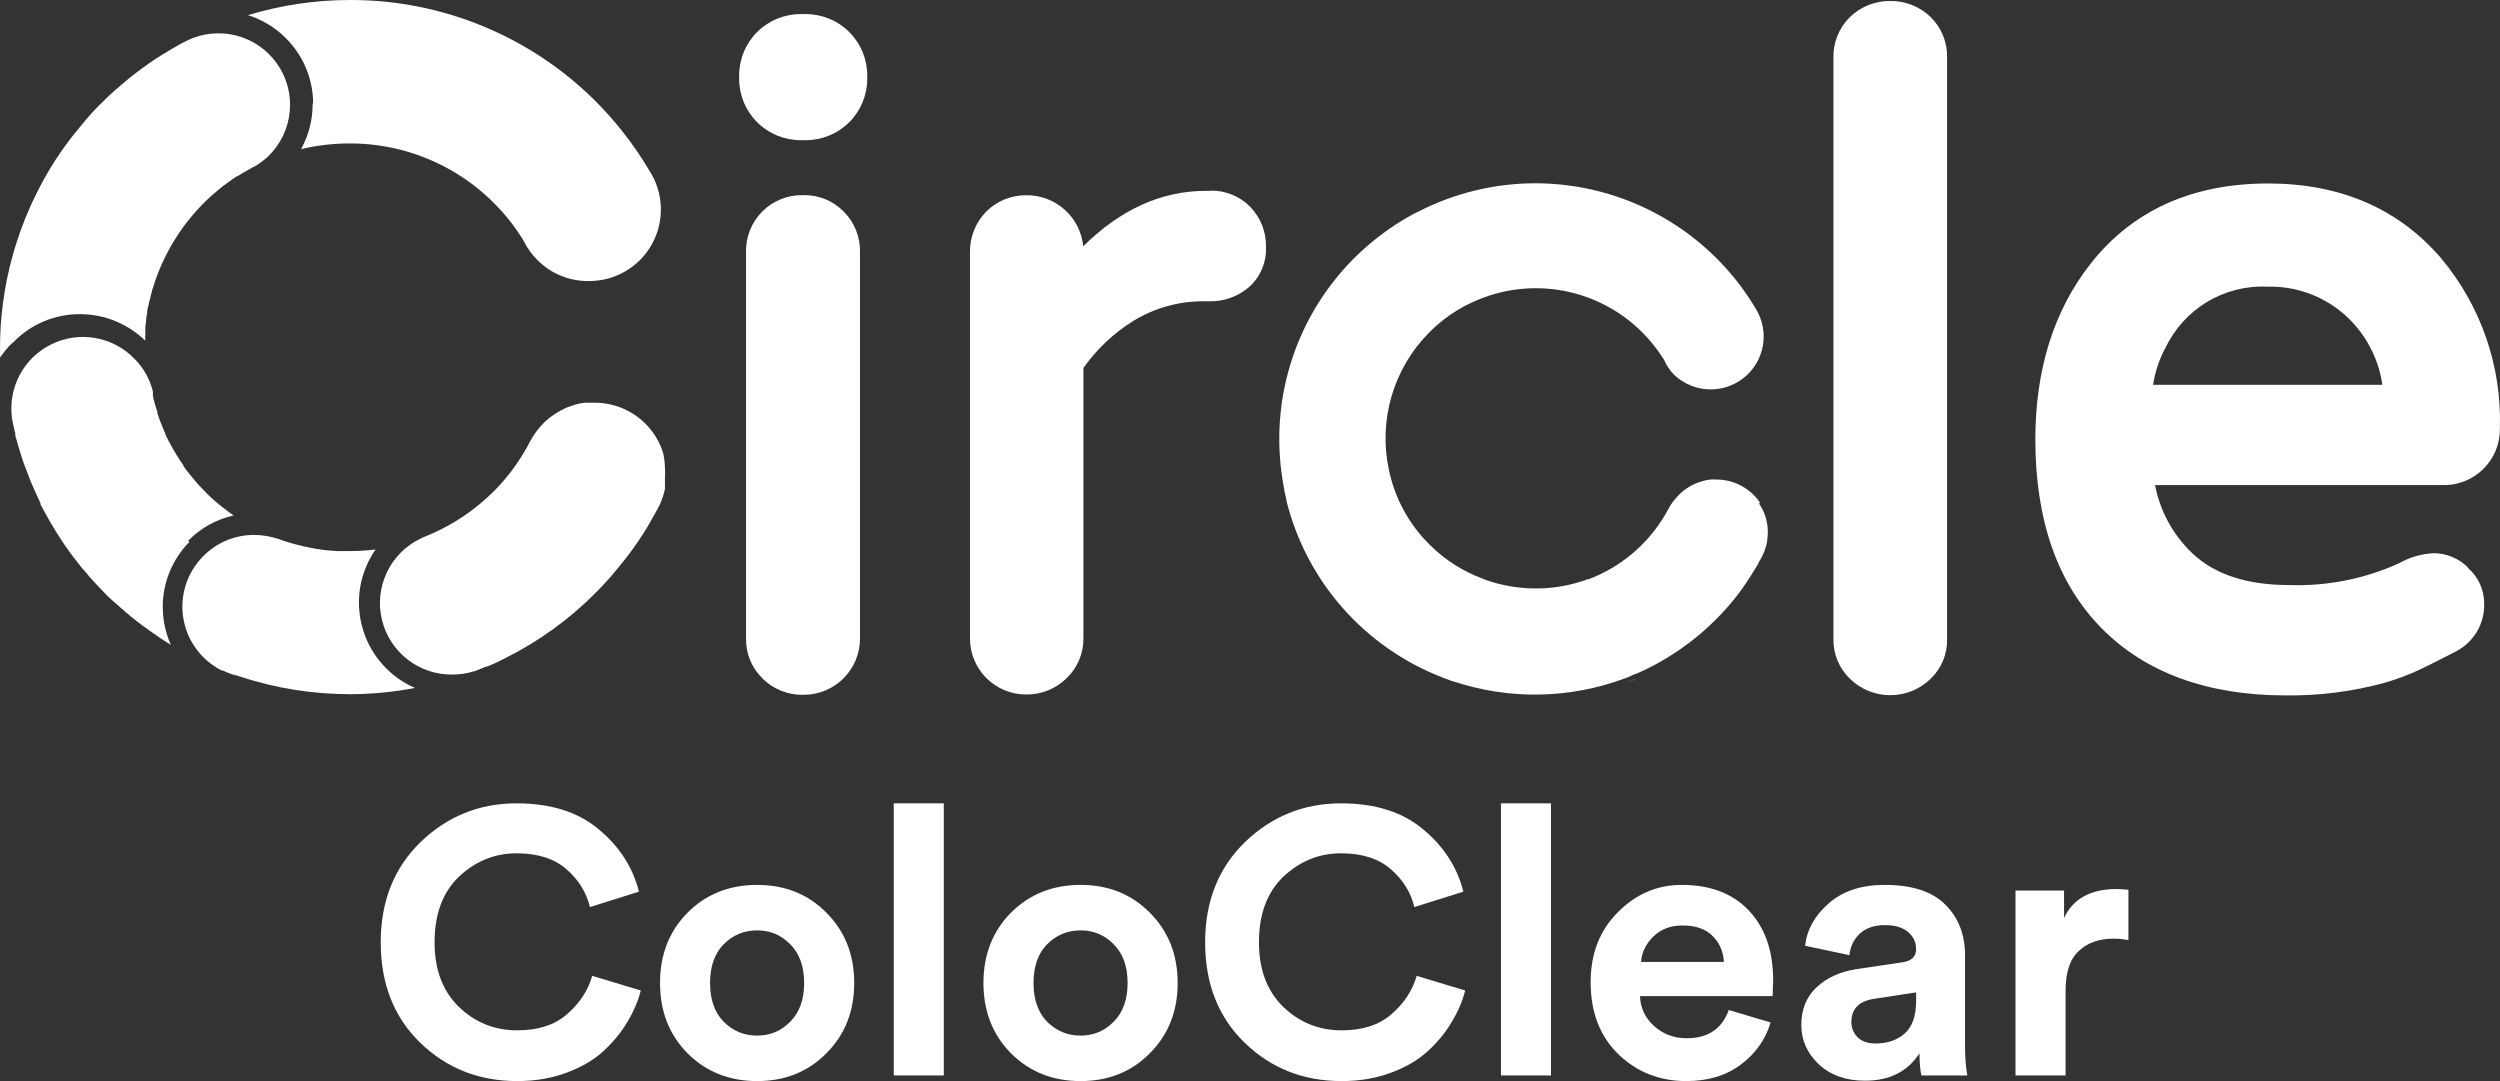 <svg width="74" height="32" viewBox="0 0 74 32" fill="none" xmlns="http://www.w3.org/2000/svg">
<rect x="0" y="0" width="74" height="32" fill="#333333" stroke="none"/>
<path d="M23.853 0.417H23.696C23.214 0.417 22.752 0.608 22.411 0.949C22.07 1.289 21.879 1.75 21.879 2.232V2.334C21.879 2.816 22.07 3.277 22.411 3.617C22.752 3.958 23.214 4.149 23.696 4.149H23.853C24.335 4.149 24.797 3.958 25.138 3.617C25.479 3.277 25.67 2.816 25.67 2.334V2.232C25.67 1.75 25.479 1.289 25.138 0.949C24.797 0.608 24.335 0.417 23.853 0.417Z" fill="white"/>
<path d="M23.763 5.776C23.54 5.772 23.319 5.813 23.112 5.897C22.905 5.98 22.717 6.105 22.56 6.264C22.403 6.422 22.28 6.61 22.198 6.818C22.116 7.025 22.076 7.247 22.083 7.469V18.9C22.079 19.118 22.119 19.335 22.202 19.537C22.285 19.74 22.408 19.923 22.564 20.076C22.722 20.236 22.911 20.362 23.119 20.446C23.327 20.53 23.551 20.571 23.775 20.566C23.996 20.568 24.214 20.526 24.418 20.444C24.622 20.361 24.808 20.238 24.964 20.083C25.12 19.928 25.244 19.744 25.329 19.541C25.413 19.338 25.456 19.12 25.456 18.9V7.469C25.462 7.245 25.421 7.023 25.338 6.815C25.255 6.607 25.13 6.418 24.971 6.26C24.816 6.102 24.629 5.977 24.424 5.894C24.218 5.811 23.997 5.771 23.775 5.776" fill="white"/>
<path d="M35.827 5.649H35.697C34.383 5.649 33.165 6.199 32.063 7.291C32.023 6.874 31.828 6.488 31.516 6.208C31.204 5.928 30.799 5.775 30.38 5.779C30.158 5.777 29.938 5.819 29.733 5.903C29.528 5.987 29.342 6.112 29.186 6.269C28.878 6.587 28.707 7.014 28.711 7.457V18.891C28.71 19.11 28.752 19.326 28.835 19.529C28.919 19.732 29.041 19.916 29.196 20.07C29.351 20.225 29.535 20.348 29.738 20.432C29.94 20.515 30.157 20.558 30.377 20.557C30.597 20.559 30.816 20.518 31.021 20.436C31.226 20.353 31.412 20.231 31.57 20.076C31.73 19.923 31.857 19.739 31.943 19.535C32.029 19.331 32.072 19.112 32.069 18.891V10.892C32.467 10.329 32.974 9.851 33.562 9.489C34.192 9.107 34.917 8.909 35.655 8.918H35.785C36.22 8.93 36.645 8.779 36.975 8.494C37.139 8.347 37.269 8.165 37.355 7.962C37.441 7.758 37.482 7.539 37.474 7.318C37.484 6.877 37.319 6.449 37.014 6.13C36.862 5.972 36.678 5.848 36.476 5.764C36.273 5.681 36.056 5.639 35.836 5.643" fill="white"/>
<path d="M55.969 0.03C55.746 0.025 55.523 0.065 55.316 0.146C55.108 0.228 54.918 0.35 54.758 0.505C54.598 0.662 54.472 0.851 54.388 1.059C54.304 1.267 54.264 1.49 54.27 1.715V18.915C54.266 19.134 54.307 19.351 54.391 19.554C54.475 19.756 54.6 19.939 54.758 20.091C55.077 20.403 55.506 20.578 55.952 20.578C56.399 20.578 56.828 20.403 57.147 20.091C57.306 19.939 57.431 19.757 57.515 19.554C57.599 19.352 57.639 19.134 57.634 18.915V1.715C57.641 1.49 57.601 1.267 57.517 1.059C57.433 0.851 57.307 0.662 57.147 0.505C56.989 0.351 56.803 0.23 56.598 0.149C56.393 0.067 56.174 0.027 55.954 0.03" fill="white"/>
<path d="M73.055 16.801C72.787 16.532 72.424 16.378 72.044 16.375C71.677 16.392 71.32 16.496 71.002 16.677C69.988 17.134 68.883 17.354 67.771 17.318C66.532 17.318 65.57 17.016 64.9 16.384C64.326 15.841 63.938 15.133 63.789 14.358H72.268C72.495 14.368 72.722 14.331 72.935 14.25C73.147 14.168 73.341 14.044 73.503 13.884C73.665 13.725 73.793 13.534 73.878 13.323C73.963 13.112 74.003 12.886 73.997 12.658C74.051 10.827 73.429 9.039 72.25 7.636C70.993 6.175 69.273 5.431 67.138 5.431C64.879 5.431 63.111 6.236 61.875 7.814C60.791 9.196 60.246 10.947 60.246 13.006C60.246 15.395 60.903 17.273 62.205 18.594C63.507 19.916 65.352 20.584 67.656 20.584C68.644 20.597 69.628 20.471 70.581 20.212C70.942 20.108 71.294 19.975 71.635 19.816C71.938 19.668 72.301 19.489 72.692 19.284C72.955 19.149 73.174 18.942 73.323 18.687C73.471 18.432 73.543 18.139 73.531 17.845C73.529 17.647 73.485 17.452 73.401 17.273C73.318 17.094 73.197 16.935 73.046 16.807L73.055 16.801ZM64.086 10.324C64.35 9.751 64.779 9.271 65.319 8.943C65.858 8.616 66.483 8.456 67.114 8.485C67.933 8.464 68.73 8.745 69.355 9.275C69.987 9.815 70.401 10.568 70.518 11.391H63.731C63.788 11.021 63.905 10.663 64.077 10.33" fill="white"/>
<path d="M48.263 20.158C48.302 20.14 48.35 20.122 48.39 20.1C48.332 20.125 48.278 20.146 48.227 20.173H48.248L48.378 20.121L48.417 20.094L48.378 20.115C48.338 20.137 48.29 20.155 48.251 20.173" fill="white"/>
<path d="M38.121 15.008L38.127 15.014L38.121 15.002V15.008Z" fill="white"/>
<path d="M52.099 14.887C52.043 14.797 51.976 14.715 51.9 14.642C51.61 14.355 51.218 14.194 50.809 14.194C50.75 14.191 50.69 14.191 50.631 14.194C50.549 14.202 50.467 14.218 50.389 14.243C50.125 14.316 49.885 14.457 49.692 14.651C49.653 14.69 49.623 14.73 49.589 14.769C49.515 14.852 49.451 14.943 49.398 15.041C48.915 15.962 48.126 16.686 47.167 17.088C47.124 17.102 47.082 17.119 47.042 17.14H47.009C46.515 17.326 45.99 17.42 45.462 17.418C44.953 17.418 44.449 17.332 43.969 17.164C43.938 17.153 43.907 17.14 43.878 17.125C43.301 16.911 42.777 16.577 42.34 16.145C41.714 15.537 41.286 14.755 41.11 13.901C40.956 13.183 40.984 12.437 41.189 11.731C41.395 11.026 41.772 10.382 42.288 9.858C42.585 9.554 42.925 9.296 43.297 9.09C43.342 9.064 43.388 9.039 43.436 9.018C44.269 8.593 45.214 8.441 46.138 8.583C47.062 8.725 47.918 9.155 48.584 9.81C48.84 10.063 49.065 10.345 49.256 10.65C49.327 10.818 49.43 10.97 49.559 11.098C49.834 11.358 50.195 11.51 50.574 11.525C50.952 11.54 51.324 11.418 51.619 11.181C51.915 10.944 52.114 10.608 52.181 10.235C52.247 9.862 52.176 9.478 51.981 9.154C51.311 8.02 50.356 7.079 49.212 6.426C48.067 5.772 46.772 5.427 45.453 5.425C44.253 5.425 43.07 5.709 42.001 6.254L41.943 6.281C41.897 6.302 41.851 6.325 41.807 6.35C41.157 6.707 40.562 7.156 40.041 7.684C38.644 9.102 37.863 11.013 37.867 13.003C37.868 13.505 37.918 14.005 38.016 14.497V14.524C38.037 14.609 38.055 14.7 38.076 14.784V14.811C38.367 15.99 38.938 17.081 39.74 17.992C40.542 18.904 41.552 19.609 42.685 20.049L42.718 20.064L42.927 20.14L42.979 20.161H42.997C44.654 20.719 46.452 20.691 48.09 20.082L48.136 20.064L48.196 20.043C48.248 20.016 48.299 19.997 48.357 19.97L48.396 19.952H48.417C49.316 19.562 50.131 19.004 50.819 18.307C51.191 17.936 51.52 17.524 51.8 17.079C51.866 16.974 51.93 16.871 51.99 16.777C52.023 16.725 52.051 16.67 52.075 16.614C52.159 16.487 52.222 16.349 52.263 16.202C52.276 16.172 52.285 16.139 52.29 16.106C52.302 16.067 52.308 16.028 52.309 15.988C52.353 15.711 52.319 15.427 52.212 15.168C52.173 15.075 52.124 14.985 52.066 14.902L52.099 14.887ZM41.113 14.201V14.155V14.173C41.115 14.184 41.115 14.195 41.113 14.207" fill="white"/>
<path d="M9.254 3.063C9.258 3.536 9.14 4.001 8.911 4.415C9.38 4.303 9.859 4.246 10.341 4.246C11.373 4.242 12.388 4.503 13.29 5.005C14.191 5.506 14.949 6.231 15.489 7.109C15.597 7.335 15.745 7.54 15.925 7.714C16.32 8.105 16.855 8.322 17.412 8.319C17.794 8.324 18.172 8.226 18.503 8.035C18.834 7.844 19.108 7.567 19.294 7.233C19.48 6.899 19.573 6.52 19.561 6.138C19.55 5.756 19.435 5.384 19.228 5.062C18.772 4.288 18.217 3.577 17.578 2.945C15.656 1.054 13.066 -0.004 10.368 1.12333e-05C9.342 -0 8.322 0.15 7.34 0.448C7.756 0.579 8.134 0.807 8.445 1.113C8.704 1.366 8.911 1.669 9.052 2.003C9.193 2.336 9.267 2.695 9.269 3.057" fill="white"/>
<path d="M0.401 10.124C0.656 9.861 0.962 9.653 1.3 9.511C1.639 9.369 2.002 9.297 2.369 9.299C3.091 9.299 3.784 9.581 4.301 10.085C4.3 10.074 4.3 10.063 4.301 10.052C4.297 9.993 4.297 9.935 4.301 9.876C4.301 9.816 4.301 9.755 4.301 9.692L4.328 9.468C4.328 9.411 4.328 9.356 4.355 9.299V9.247C4.355 9.163 4.386 9.081 4.404 8.996C4.416 8.934 4.431 8.873 4.449 8.812C4.461 8.752 4.476 8.692 4.495 8.633C4.495 8.597 4.513 8.567 4.522 8.537C4.531 8.506 4.555 8.431 4.573 8.379C4.591 8.317 4.612 8.255 4.637 8.195C4.664 8.11 4.701 8.023 4.737 7.938C4.773 7.853 4.804 7.778 4.843 7.702C4.959 7.454 5.092 7.214 5.243 6.985C5.297 6.904 5.349 6.822 5.409 6.737C5.59 6.492 5.787 6.26 6 6.042C6.081 5.96 6.163 5.879 6.248 5.803C6.333 5.727 6.375 5.694 6.439 5.64C6.545 5.548 6.656 5.462 6.772 5.383C6.848 5.325 6.923 5.274 7.005 5.219H7.026C7.138 5.147 7.25 5.08 7.368 5.017C7.422 4.981 7.479 4.951 7.538 4.926C7.683 4.841 7.818 4.739 7.941 4.624C8.305 4.272 8.53 3.802 8.577 3.299C8.624 2.795 8.489 2.292 8.196 1.879C7.903 1.466 7.472 1.172 6.981 1.049C6.49 0.927 5.971 0.983 5.518 1.21C5.455 1.24 5.394 1.273 5.333 1.306C5.212 1.373 5.088 1.446 4.97 1.518C4.722 1.666 4.474 1.82 4.231 2.005C4.122 2.084 4.013 2.165 3.904 2.253C3.795 2.341 3.744 2.38 3.665 2.449C3.586 2.519 3.495 2.589 3.417 2.661C3.25 2.806 3.093 2.964 2.938 3.115C2.784 3.266 2.569 3.505 2.399 3.72C2.126 4.039 1.874 4.377 1.645 4.73C1.287 5.287 0.983 5.878 0.737 6.492C0.372 7.404 0.139 8.363 0.046 9.341C0.006 9.754 -0.008 10.169 0.004 10.584C0.102 10.436 0.215 10.298 0.34 10.173" fill="white"/>
<path d="M5.564 16.012C5.935 15.632 6.409 15.368 6.927 15.253H6.909L6.779 15.162L6.588 15.014L6.567 14.999L6.434 14.89C6.397 14.863 6.364 14.829 6.328 14.799C6.291 14.769 6.194 14.678 6.131 14.615C6.067 14.551 6.013 14.497 5.955 14.433C5.911 14.391 5.869 14.345 5.831 14.297C5.758 14.216 5.689 14.128 5.619 14.043C5.552 13.965 5.492 13.883 5.431 13.798C5.433 13.791 5.433 13.784 5.431 13.777C5.294 13.583 5.169 13.381 5.056 13.172C5.004 13.082 4.956 12.985 4.913 12.891C4.908 12.876 4.901 12.862 4.892 12.849C4.892 12.849 4.892 12.849 4.892 12.834C4.859 12.758 4.823 12.676 4.795 12.598C4.78 12.568 4.767 12.538 4.756 12.507C4.746 12.483 4.736 12.459 4.729 12.434C4.704 12.368 4.68 12.304 4.659 12.238V12.199C4.608 12.041 4.562 11.896 4.526 11.721C4.526 11.721 4.526 11.721 4.526 11.706C4.526 11.691 4.526 11.706 4.526 11.688C4.526 11.669 4.526 11.657 4.526 11.645C4.527 11.626 4.527 11.607 4.526 11.588C4.433 11.209 4.235 10.864 3.953 10.593C3.641 10.281 3.238 10.074 2.802 10.002C2.366 9.93 1.918 9.996 1.521 10.191C1.124 10.385 0.798 10.699 0.589 11.088C0.38 11.476 0.297 11.921 0.353 12.359V12.386C0.374 12.507 0.405 12.625 0.432 12.746V12.761L0.456 12.825C0.456 12.84 0.456 12.855 0.456 12.87C0.456 12.885 0.438 12.822 0.426 12.782C0.441 12.843 0.453 12.9 0.471 12.961C0.501 13.069 0.532 13.175 0.565 13.281C0.598 13.387 0.629 13.493 0.665 13.602C0.701 13.71 0.738 13.81 0.777 13.904C0.816 13.998 0.831 14.043 0.856 14.113C0.88 14.182 0.934 14.312 0.98 14.415L1.092 14.663C1.119 14.727 1.149 14.793 1.183 14.857L1.198 14.89C1.199 14.902 1.199 14.914 1.198 14.926C1.24 14.999 1.277 15.071 1.313 15.141C1.404 15.307 1.495 15.47 1.595 15.634C1.631 15.694 1.67 15.752 1.704 15.812L1.903 16.115L2.037 16.305C2.117 16.416 2.202 16.528 2.291 16.641C2.295 16.65 2.301 16.659 2.309 16.665C2.382 16.762 2.46 16.855 2.542 16.943C2.606 17.022 2.673 17.103 2.748 17.182C2.824 17.261 2.86 17.309 2.921 17.369C2.981 17.43 3.087 17.545 3.175 17.633C3.263 17.72 3.402 17.847 3.514 17.935L3.548 17.968C3.569 17.986 3.59 18.008 3.611 18.023C3.696 18.101 3.787 18.174 3.875 18.247L4.066 18.401C4.181 18.488 4.293 18.573 4.411 18.655C4.529 18.736 4.641 18.818 4.753 18.894L5.056 19.087C4.901 18.739 4.82 18.364 4.817 17.983C4.812 17.255 5.097 16.555 5.61 16.036" fill="white"/>
<path d="M11.129 16.263C10.87 16.296 10.608 16.312 10.347 16.311C10.217 16.311 10.09 16.311 9.96 16.311L9.657 16.287C9.433 16.261 9.211 16.223 8.991 16.172L8.733 16.109C8.618 16.078 8.5 16.042 8.382 16.003L8.325 15.982L8.243 15.954C8.012 15.876 7.769 15.835 7.525 15.834C7.243 15.832 6.963 15.888 6.703 15.997C6.443 16.106 6.208 16.267 6.011 16.469C5.776 16.706 5.601 16.995 5.499 17.313C5.397 17.631 5.372 17.968 5.426 18.297C5.48 18.627 5.611 18.939 5.808 19.208C6.006 19.477 6.264 19.696 6.562 19.846H6.598C6.729 19.913 6.867 19.964 7.01 19.997L6.947 19.976L7.11 20.025L7.038 20.003C7.078 20.02 7.119 20.033 7.162 20.043C7.289 20.085 7.416 20.125 7.552 20.161L7.919 20.258C8.45 20.387 8.991 20.473 9.536 20.515C9.805 20.536 10.075 20.548 10.341 20.548C10.993 20.548 11.643 20.486 12.282 20.363C11.908 20.2 11.574 19.956 11.306 19.649C11.037 19.342 10.84 18.979 10.729 18.586C10.618 18.194 10.595 17.782 10.662 17.379C10.73 16.977 10.886 16.595 11.12 16.26" fill="white"/>
<path d="M19.631 13.42C19.606 13.338 19.577 13.257 19.543 13.178C19.377 12.804 19.105 12.486 18.761 12.262C18.417 12.039 18.015 11.92 17.605 11.92H17.532H17.396H17.296C17.193 11.934 17.092 11.956 16.993 11.987L16.794 12.056C16.666 12.111 16.543 12.177 16.427 12.253C16.3 12.335 16.182 12.43 16.076 12.537C15.925 12.693 15.796 12.869 15.694 13.06C15.47 13.496 15.194 13.902 14.871 14.27C14.798 14.355 14.722 14.433 14.646 14.512C14.171 14.993 13.618 15.392 13.011 15.691C12.896 15.749 12.784 15.797 12.669 15.845C12.554 15.894 12.512 15.909 12.436 15.948C12.003 16.159 11.655 16.511 11.45 16.946C11.244 17.381 11.192 17.872 11.304 18.34C11.415 18.808 11.683 19.224 12.062 19.52C12.442 19.816 12.911 19.973 13.393 19.967C13.608 19.967 13.823 19.934 14.029 19.87H14.047L14.329 19.756L14.398 19.728H14.425C14.607 19.656 14.786 19.568 14.958 19.48C15.962 18.978 16.876 18.314 17.663 17.515C17.926 17.249 18.174 16.968 18.404 16.674C18.622 16.409 18.824 16.131 19.01 15.842C19.101 15.706 19.186 15.561 19.265 15.419C19.316 15.328 19.367 15.241 19.416 15.15C19.485 15.038 19.543 14.919 19.588 14.796C19.588 14.766 19.613 14.736 19.619 14.706C19.631 14.675 19.64 14.644 19.646 14.612C19.662 14.566 19.674 14.518 19.682 14.47C19.684 14.442 19.684 14.415 19.682 14.388C19.684 14.355 19.684 14.321 19.682 14.288C19.685 14.255 19.685 14.222 19.682 14.188C19.69 14.072 19.69 13.954 19.682 13.838C19.679 13.697 19.661 13.557 19.631 13.42Z" fill="white"/>
<path d="M15.314 32C14.177 32 13.219 31.622 12.439 30.865C11.659 30.109 11.27 29.119 11.27 27.895C11.27 26.678 11.663 25.688 12.45 24.924C13.245 24.16 14.192 23.779 15.291 23.779C16.301 23.779 17.111 24.034 17.72 24.546C18.336 25.058 18.734 25.674 18.912 26.393L17.464 26.849C17.352 26.404 17.118 26.029 16.762 25.726C16.405 25.414 15.915 25.258 15.291 25.258C14.645 25.258 14.077 25.488 13.587 25.948C13.104 26.408 12.863 27.057 12.863 27.895C12.863 28.696 13.1 29.33 13.576 29.797C14.058 30.265 14.638 30.498 15.314 30.498C15.93 30.498 16.42 30.339 16.784 30.02C17.155 29.701 17.404 29.323 17.53 28.885L18.968 29.319C18.886 29.638 18.752 29.949 18.567 30.253C18.388 30.558 18.154 30.843 17.865 31.11C17.575 31.377 17.207 31.592 16.762 31.755C16.324 31.918 15.841 32 15.314 32Z" fill="white"/>
<path d="M21.419 30.242C21.694 30.517 22.025 30.654 22.411 30.654C22.797 30.654 23.124 30.517 23.391 30.242C23.666 29.968 23.803 29.586 23.803 29.096C23.803 28.607 23.666 28.225 23.391 27.951C23.124 27.676 22.797 27.539 22.411 27.539C22.025 27.539 21.694 27.676 21.419 27.951C21.152 28.225 21.018 28.607 21.018 29.096C21.018 29.586 21.152 29.968 21.419 30.242ZM20.35 27.016C20.899 26.467 21.587 26.193 22.411 26.193C23.235 26.193 23.919 26.467 24.461 27.016C25.01 27.565 25.285 28.258 25.285 29.096C25.285 29.934 25.01 30.628 24.461 31.177C23.919 31.726 23.235 32 22.411 32C21.587 32 20.899 31.726 20.35 31.177C19.808 30.628 19.537 29.934 19.537 29.096C19.537 28.258 19.808 27.565 20.35 27.016Z" fill="white"/>
<path d="M27.936 31.833H26.455V23.779H27.936V31.833Z" fill="white"/>
<path d="M30.993 30.242C31.268 30.517 31.599 30.654 31.985 30.654C32.371 30.654 32.698 30.517 32.965 30.242C33.24 29.968 33.377 29.586 33.377 29.096C33.377 28.607 33.24 28.225 32.965 27.951C32.698 27.676 32.371 27.539 31.985 27.539C31.599 27.539 31.268 27.676 30.993 27.951C30.726 28.225 30.592 28.607 30.592 29.096C30.592 29.586 30.726 29.968 30.993 30.242ZM29.924 27.016C30.473 26.467 31.16 26.193 31.985 26.193C32.809 26.193 33.492 26.467 34.035 27.016C34.584 27.565 34.859 28.258 34.859 29.096C34.859 29.934 34.584 30.628 34.035 31.177C33.492 31.726 32.809 32 31.985 32C31.16 32 30.473 31.726 29.924 31.177C29.382 30.628 29.11 29.934 29.11 29.096C29.11 28.258 29.382 27.565 29.924 27.016Z" fill="white"/>
<path d="M39.716 32C38.58 32 37.622 31.622 36.842 30.865C36.062 30.109 35.672 29.119 35.672 27.895C35.672 26.678 36.066 25.688 36.853 24.924C37.648 24.16 38.595 23.779 39.694 23.779C40.704 23.779 41.514 24.034 42.123 24.546C42.739 25.058 43.136 25.674 43.315 26.393L41.866 26.849C41.755 26.404 41.521 26.029 41.164 25.726C40.808 25.414 40.318 25.258 39.694 25.258C39.048 25.258 38.48 25.488 37.989 25.948C37.507 26.408 37.265 27.057 37.265 27.895C37.265 28.696 37.503 29.33 37.978 29.797C38.461 30.265 39.04 30.498 39.716 30.498C40.333 30.498 40.823 30.339 41.187 30.02C41.558 29.701 41.807 29.323 41.933 28.885L43.37 29.319C43.289 29.638 43.155 29.949 42.969 30.253C42.791 30.558 42.557 30.843 42.267 31.11C41.978 31.377 41.61 31.592 41.164 31.755C40.726 31.918 40.243 32 39.716 32Z" fill="white"/>
<path d="M45.909 31.833H44.428V23.779H45.909V31.833Z" fill="white"/>
<path d="M48.576 28.473H51.027C51.012 28.169 50.901 27.913 50.693 27.706C50.492 27.498 50.195 27.394 49.802 27.394C49.445 27.394 49.156 27.506 48.933 27.728C48.71 27.951 48.591 28.199 48.576 28.473ZM51.172 29.897L52.409 30.265C52.26 30.769 51.967 31.184 51.528 31.511C51.098 31.837 50.559 32 49.913 32C49.126 32 48.457 31.737 47.908 31.21C47.358 30.676 47.083 29.964 47.083 29.074C47.083 28.229 47.351 27.539 47.886 27.005C48.42 26.463 49.051 26.193 49.779 26.193C50.626 26.193 51.287 26.445 51.762 26.949C52.245 27.454 52.486 28.147 52.486 29.03C52.486 29.089 52.483 29.156 52.475 29.23C52.475 29.304 52.475 29.363 52.475 29.408L52.464 29.486H48.543C48.558 29.842 48.699 30.138 48.966 30.376C49.233 30.613 49.553 30.732 49.924 30.732C50.556 30.732 50.971 30.454 51.172 29.897Z" fill="white"/>
<path d="M53.319 30.342C53.319 29.875 53.471 29.501 53.776 29.219C54.08 28.937 54.474 28.759 54.957 28.685L56.305 28.485C56.58 28.447 56.717 28.318 56.717 28.095C56.717 27.887 56.635 27.717 56.472 27.583C56.316 27.45 56.089 27.383 55.792 27.383C55.48 27.383 55.232 27.468 55.046 27.639C54.868 27.81 54.767 28.021 54.745 28.273L53.431 27.995C53.483 27.52 53.717 27.101 54.132 26.738C54.548 26.374 55.098 26.193 55.781 26.193C56.598 26.193 57.2 26.389 57.586 26.782C57.972 27.168 58.165 27.665 58.165 28.273V30.965C58.165 31.292 58.188 31.581 58.232 31.833H56.873C56.836 31.67 56.817 31.451 56.817 31.177C56.468 31.718 55.93 31.989 55.202 31.989C54.637 31.989 54.181 31.826 53.832 31.499C53.49 31.173 53.319 30.787 53.319 30.342ZM55.514 30.887C55.863 30.887 56.149 30.791 56.372 30.598C56.602 30.398 56.717 30.072 56.717 29.619V29.375L55.48 29.564C55.027 29.63 54.801 29.86 54.801 30.253C54.801 30.431 54.864 30.583 54.99 30.709C55.117 30.828 55.291 30.887 55.514 30.887Z" fill="white"/>
<path d="M63.001 26.337V27.828C62.852 27.798 62.704 27.784 62.555 27.784C62.132 27.784 61.79 27.906 61.53 28.151C61.27 28.388 61.141 28.781 61.141 29.33V31.833H59.659V26.36H61.096V27.172C61.363 26.601 61.883 26.315 62.656 26.315C62.737 26.315 62.852 26.323 63.001 26.337Z" fill="white"/>
</svg>
